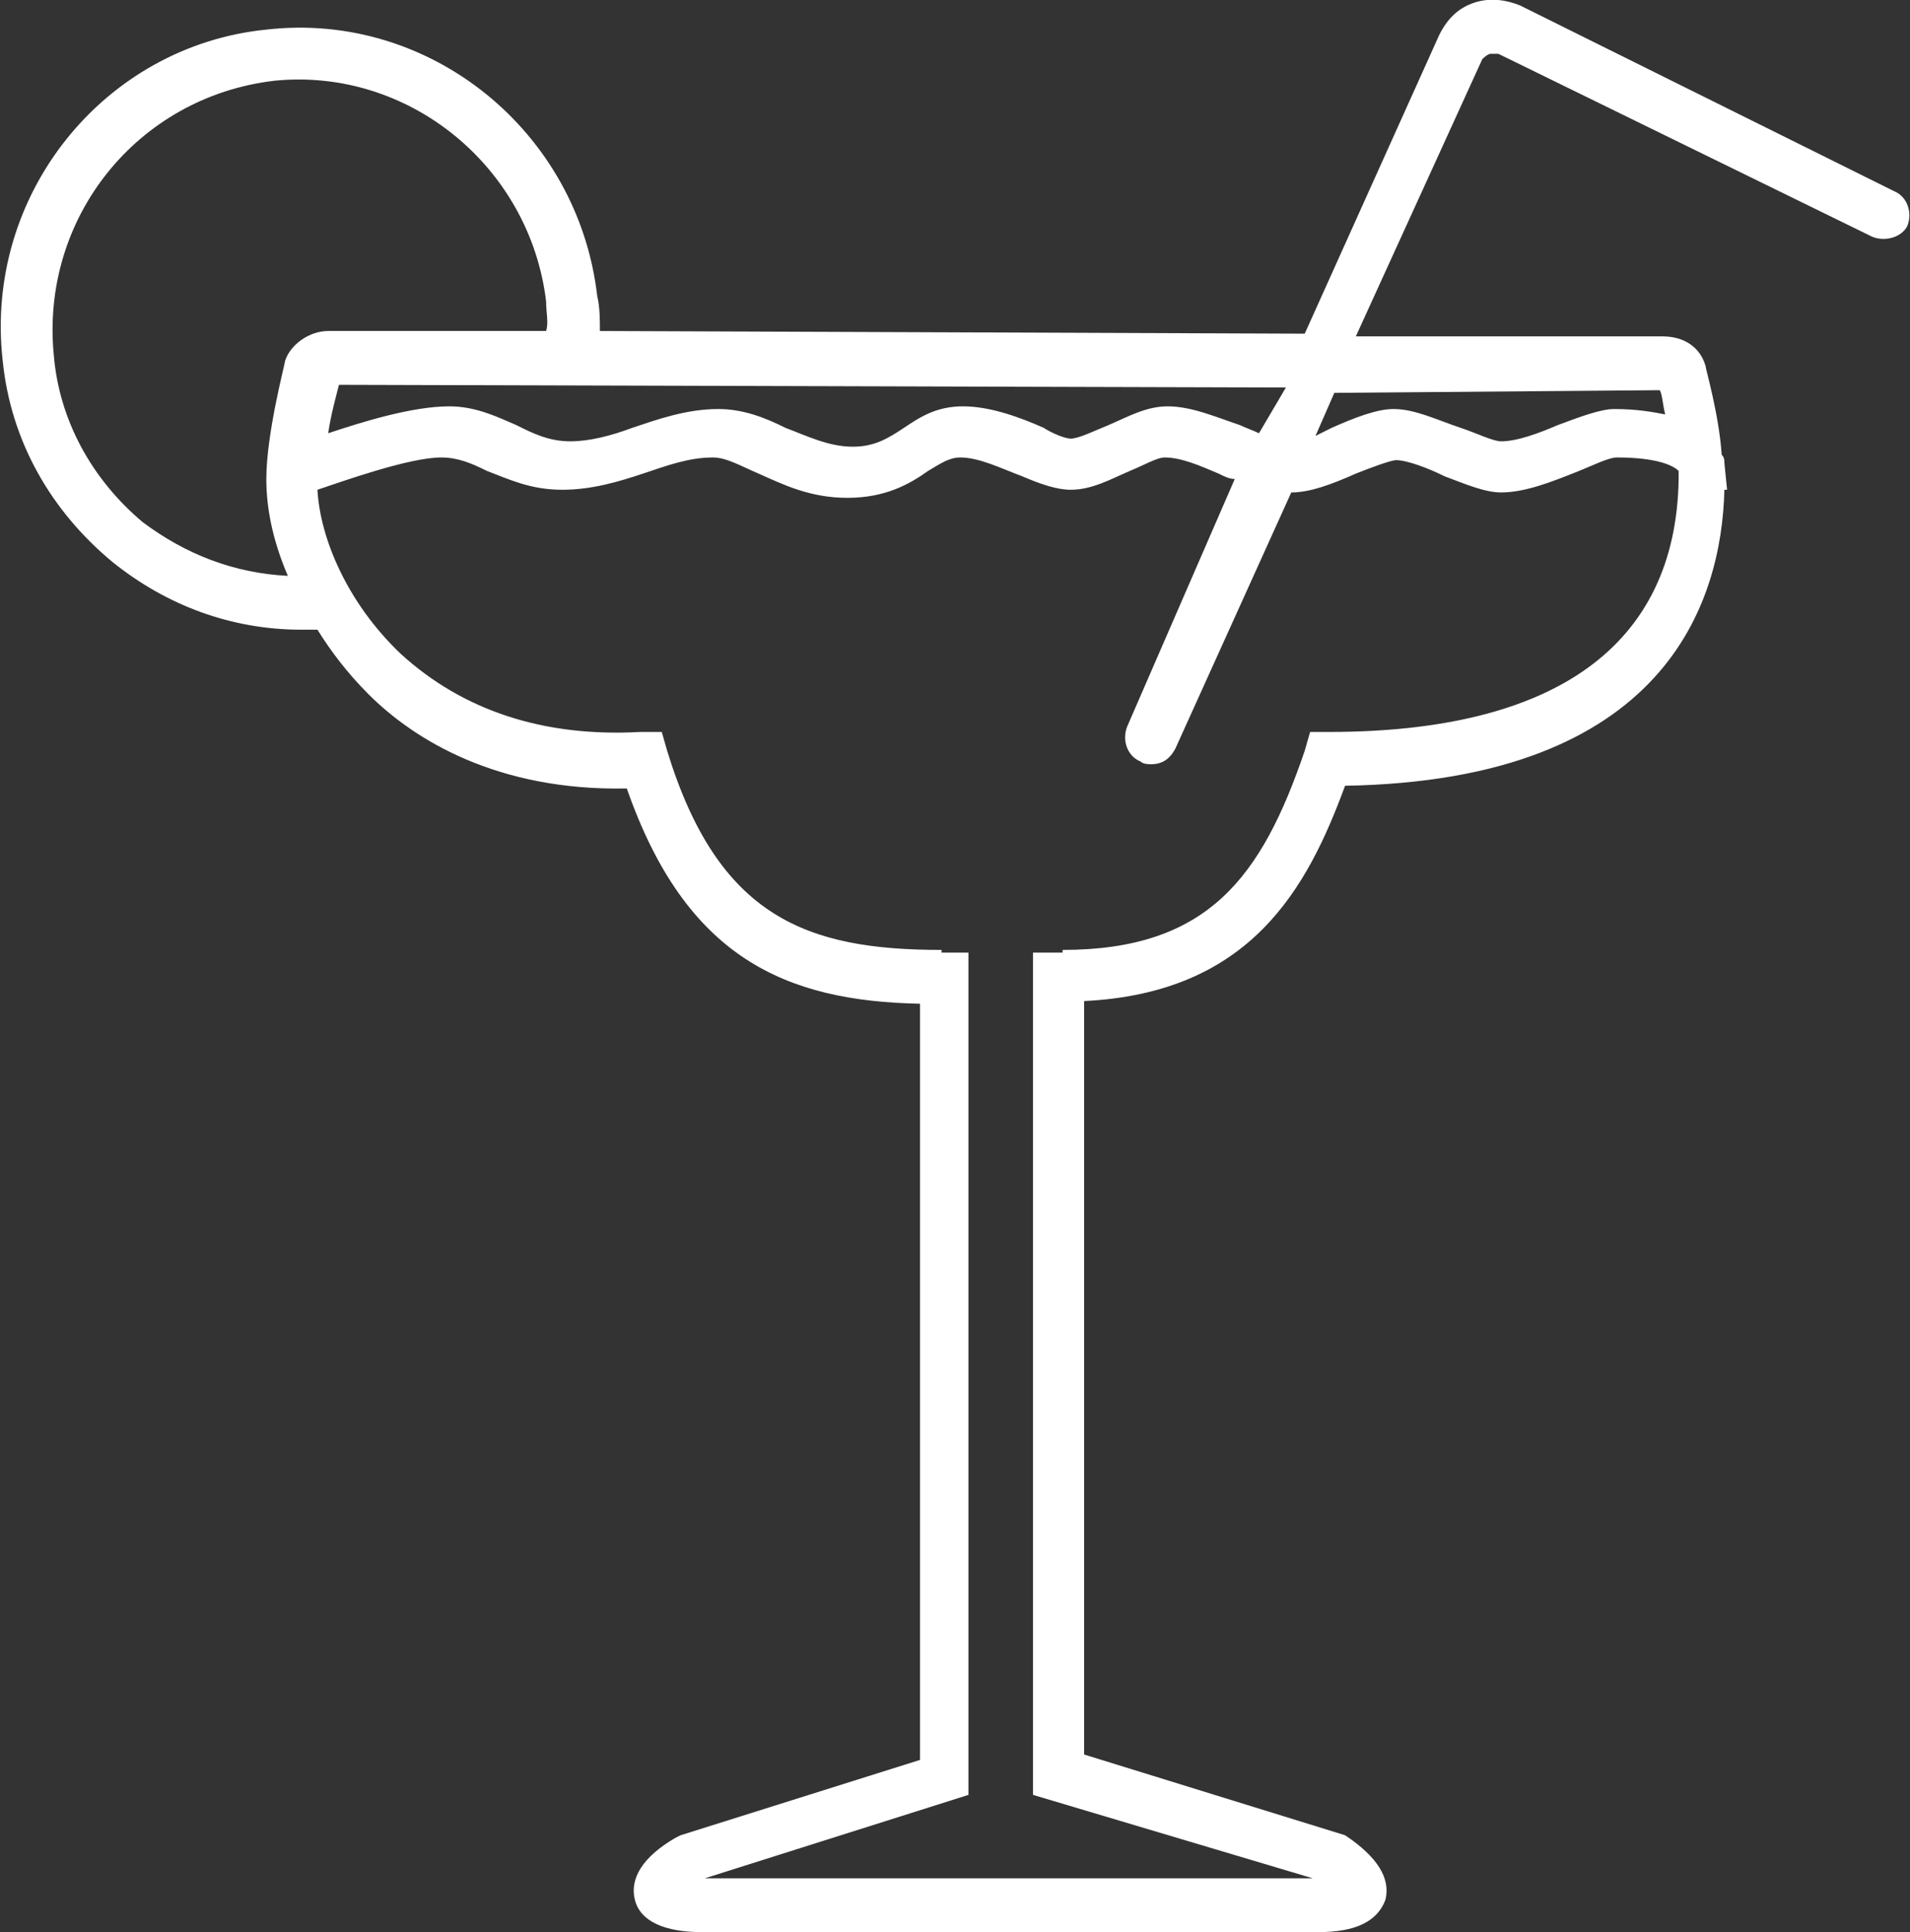 <?xml version="1.0" encoding="utf-8"?>
<!-- Generator: Adobe Illustrator 19.1.1, SVG Export Plug-In . SVG Version: 6.00 Build 0)  -->
<svg version="1.1" id="Layer_1" xmlns="http://www.w3.org/2000/svg" xmlns:xlink="http://www.w3.org/1999/xlink" x="0px" y="0px"
	 viewBox="0 0 71 71.8" style="enable-background:new 0 0 71 71.8;" xml:space="preserve">
<rect x="0" y="0" width="71" height="71.8" fill="#333333" stroke="none"/>
<style type="text/css">
	.st0{fill:#FFFFFF;}
</style>
<g >
	<path  class="st0" d="M61.7,14.5c0.1,0.2,0.1,0.5,0.2,0.9c-0.5-0.1-1.1-0.2-1.9-0.2
		c-0.5,0-1.3,0.3-2.1,0.6c-0.7,0.3-1.5,0.6-2.1,0.6c-0.3,0-0.9-0.3-1.5-0.5c-0.9-0.3-1.7-0.7-2.5-0.7h0c-0.6,0-1.4,0.3-2.3,0.7
		c-0.2,0.1-0.4,0.2-0.6,0.3l0.7-1.6L61.7,14.5z M49.4,27.2h-0.7l-0.2,0.7c-1.6,4.7-3.6,7.4-9,7.4v0.1h-1.1v31.3l10.4,3.1H26.2
		l9.8-3.1V35.4h-1v-0.1c-5,0-8.3-1.2-10.2-7.4l-0.2-0.7l-0.8,0c-3.6,0.2-6.6-0.8-8.9-2.9c-2-1.9-3-4.3-3.1-6.1
		c0.9-0.3,3.4-1.2,4.6-1.2c0.6,0,1.1,0.2,1.7,0.5c0.8,0.3,1.6,0.7,2.8,0.7c1.1,0,2.1-0.3,3-0.6c0.9-0.3,1.7-0.6,2.6-0.6
		c0.5,0,1,0.3,1.7,0.6c0.9,0.4,1.9,0.9,3.3,0.9c1.4,0,2.3-0.5,3-1c0.5-0.3,0.8-0.5,1.2-0.5c0.7,0,1.5,0.4,2.3,0.7
		c0.7,0.3,1.3,0.5,1.8,0.5h0c0.8,0,1.5-0.4,2.2-0.7c0.5-0.2,1-0.5,1.3-0.5h0c0.6,0,1.3,0.3,2,0.6c0.2,0.1,0.4,0.2,0.6,0.2L41.9,27
		c-0.2,0.5,0,1.1,0.5,1.3c0.1,0.1,0.3,0.1,0.4,0.1c0.4,0,0.7-0.2,0.9-0.6l4.3-9.5c0.7,0,1.5-0.3,2.4-0.7c0.5-0.2,1.3-0.5,1.5-0.5h0
		c0.4,0,1.2,0.3,1.8,0.6c0.8,0.3,1.5,0.6,2.1,0.6c0.9,0,1.9-0.4,2.9-0.8c0.5-0.2,1.1-0.5,1.4-0.5l0,0c1.5,0,2.1,0.3,2.3,0.5
		c0,0.1,0,0.2,0,0.3C62.3,24,57.8,27.2,49.4,27.2L49.4,27.2z M5.3,19.4c-1.9-1.6-3.1-3.8-3.3-6.2C1.5,8.1,5.1,3.6,10.2,3
		c5-0.5,9.5,3.2,10.1,8.2c0,0.4,0.1,0.8,0,1.1l-8.1,0h0c-0.7,0-1.4,0.5-1.6,1.1c0,0.1-0.7,2.7-0.7,4.4c0,1,0.2,2.2,0.8,3.6
		C8.7,21.3,6.9,20.6,5.3,19.4L5.3,19.4z M46.8,16.1c-0.2-0.1-0.5-0.2-0.7-0.3c-0.9-0.3-1.8-0.7-2.7-0.7h0c-0.8,0-1.5,0.4-2.2,0.7
		c-0.5,0.2-1.1,0.5-1.4,0.5c-0.2,0-0.7-0.2-1-0.4c-0.9-0.4-2-0.8-3-0.8c-1,0-1.6,0.4-2.2,0.8c-0.6,0.4-1.1,0.7-1.9,0.7
		c-0.9,0-1.7-0.4-2.5-0.7c-0.8-0.4-1.6-0.7-2.5-0.7c-1.2,0-2.3,0.4-3.2,0.7c-0.8,0.3-1.6,0.5-2.3,0.5c-0.8,0-1.4-0.3-2-0.6
		c-0.7-0.3-1.5-0.7-2.5-0.7c-1.4,0-3.3,0.6-4.5,1c0.1-0.7,0.3-1.4,0.4-1.8l35.2,0.1L46.8,16.1z M70.4,7.1L56.5,0.2
		C56,0,55.4-0.1,54.8,0.1c-0.6,0.2-1,0.6-1.3,1.2l-5,11.1l-26.2-0.1c0-0.4,0-0.9-0.1-1.3C21.5,4.9,16,0.4,9.9,1.1
		C3.9,1.7-0.6,7.2,0.1,13.4c0.3,3,1.8,5.6,4.1,7.5c2,1.6,4.4,2.5,7,2.5c0.2,0,0.4,0,0.6,0c0.5,0.8,1.1,1.6,1.9,2.4
		c1.7,1.7,4.8,3.6,9.6,3.5c2.2,6.3,5.9,7.9,10.9,8v28.1l-8.9,2.8l-0.2,0.1c-1.2,0.7-1.7,1.5-1.5,2.3c0.2,0.8,1.1,1.2,2.5,1.2H49
		c1.4,0,2.2-0.4,2.5-1.2c0.2-0.8-0.3-1.6-1.5-2.4l-9.7-3v-28c6.2-0.3,8.3-4.2,9.7-8c11.9-0.2,14-6.8,14.1-11l0.1,0l-0.1-1
		c0-0.1,0-0.2-0.1-0.3c-0.1-1.5-0.6-3.2-0.6-3.3c-0.2-0.7-0.8-1.1-1.6-1.1l-11.4,0l4.7-10.3C55.3,2,55.4,2,55.4,2c0.1,0,0.2,0,0.3,0
		l13.9,6.8c0.5,0.2,1.1,0,1.3-0.4C71.1,7.9,70.9,7.3,70.4,7.1L70.4,7.1z"/>
</g>
</svg>
